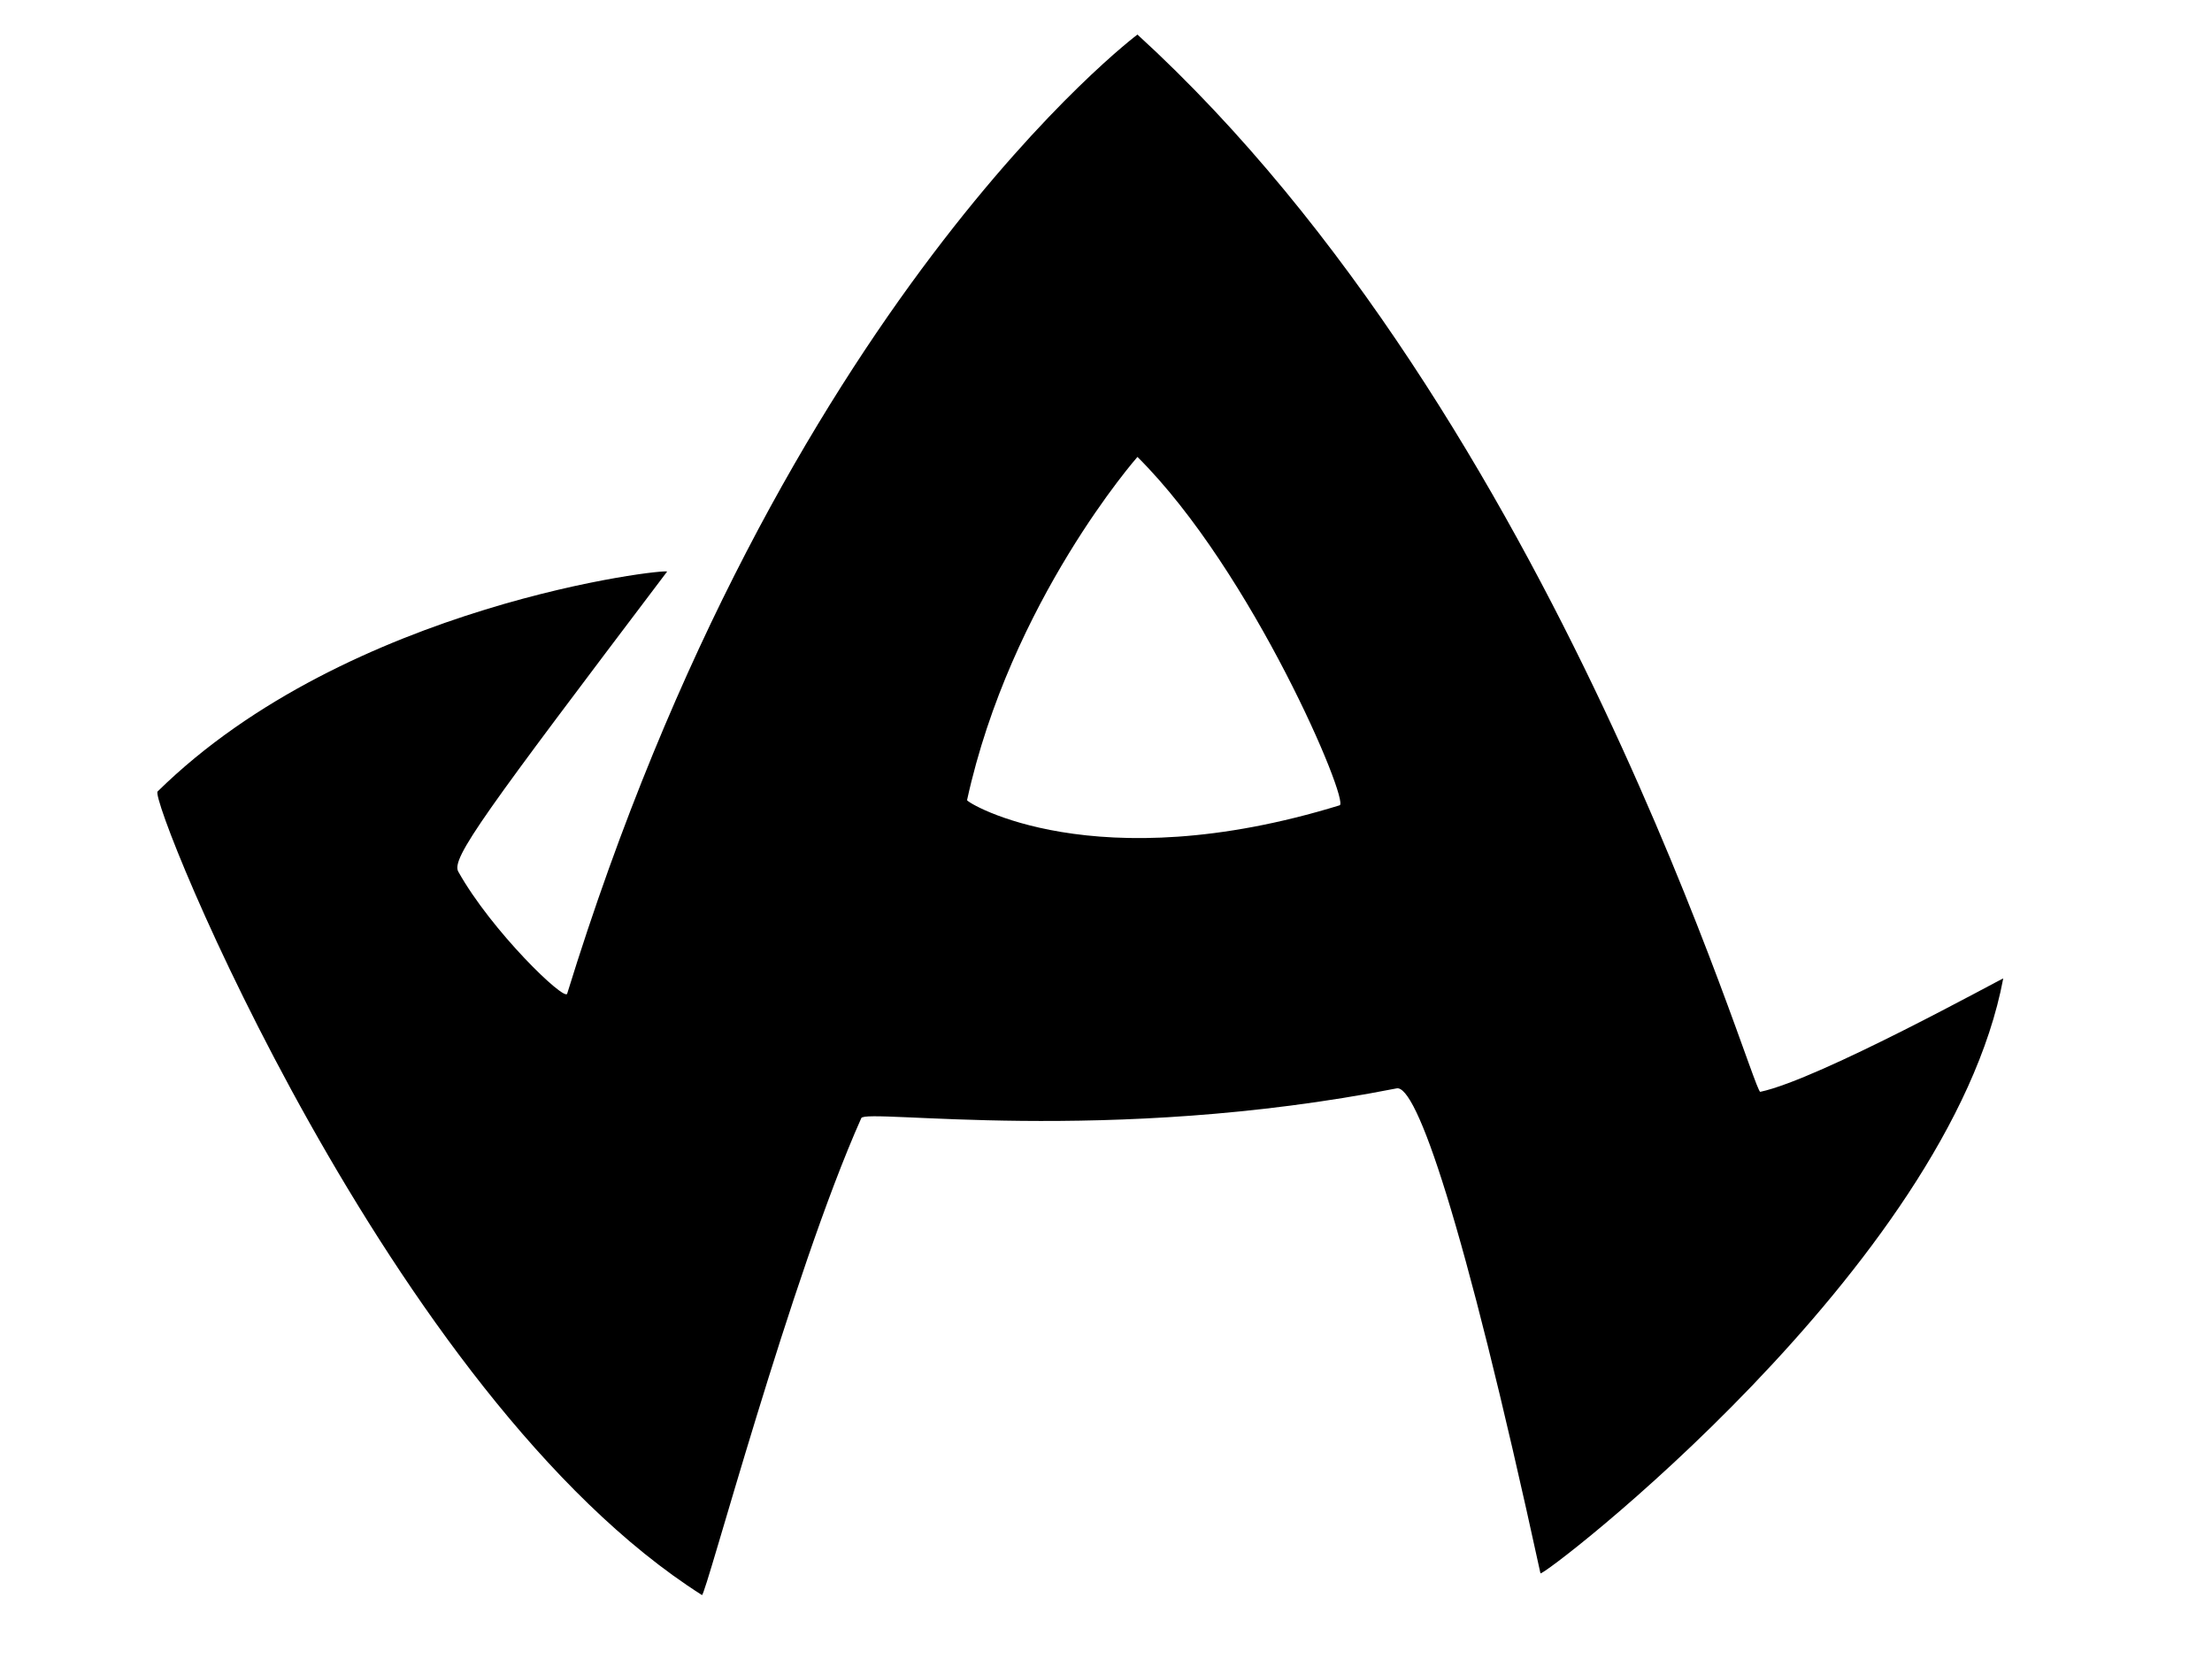 <?xml version="1.0" encoding="utf-8"?>
<!-- Generator: Adobe Illustrator 19.0.0, SVG Export Plug-In . SVG Version: 6.00 Build 0)  -->
<svg version="1.1" id="Layer_1" xmlns="http://www.w3.org/2000/svg" xmlns:xlink="http://www.w3.org/1999/xlink" x="0px" y="0px"
	 viewBox="0 0 640 480" style="enable-background:new 0 0 640 480;" xml:space="preserve">
<style type="text/css">
	.st0{fill-rule:evenodd;clip-rule:evenodd;}
</style>
<path class="st0" d="M329.1,10c0,0-103.2,77.3-165,277.5c-0.7,2.3-21.8-18-31.5-35.3c-2.2-3.8,7.7-17.1,60.4-86.8
	c0.8-1.1-92.1,9.2-147.4,63.6c-2.7,2.6,67.2,175.2,157.5,232.5c1,0.6,25.7-92.3,46.1-138c1.3-2.9,70.9,7.9,154.9-8.6
	c5.6-1.1,19,36.5,41.6,140.3c0.3,1.6,118.2-88.8,133.9-172.1c0.1-0.3-53.2,29.2-70.3,32.8C507,316.2,450.6,121,329.1,10z M387.6,233
	c-70.8,21.8-107.9-0.7-107.8-1.5c12.6-57.6,49.3-99.3,49.3-99.3C362.4,165.3,390.6,232.1,387.6,233z"/>
</svg>
